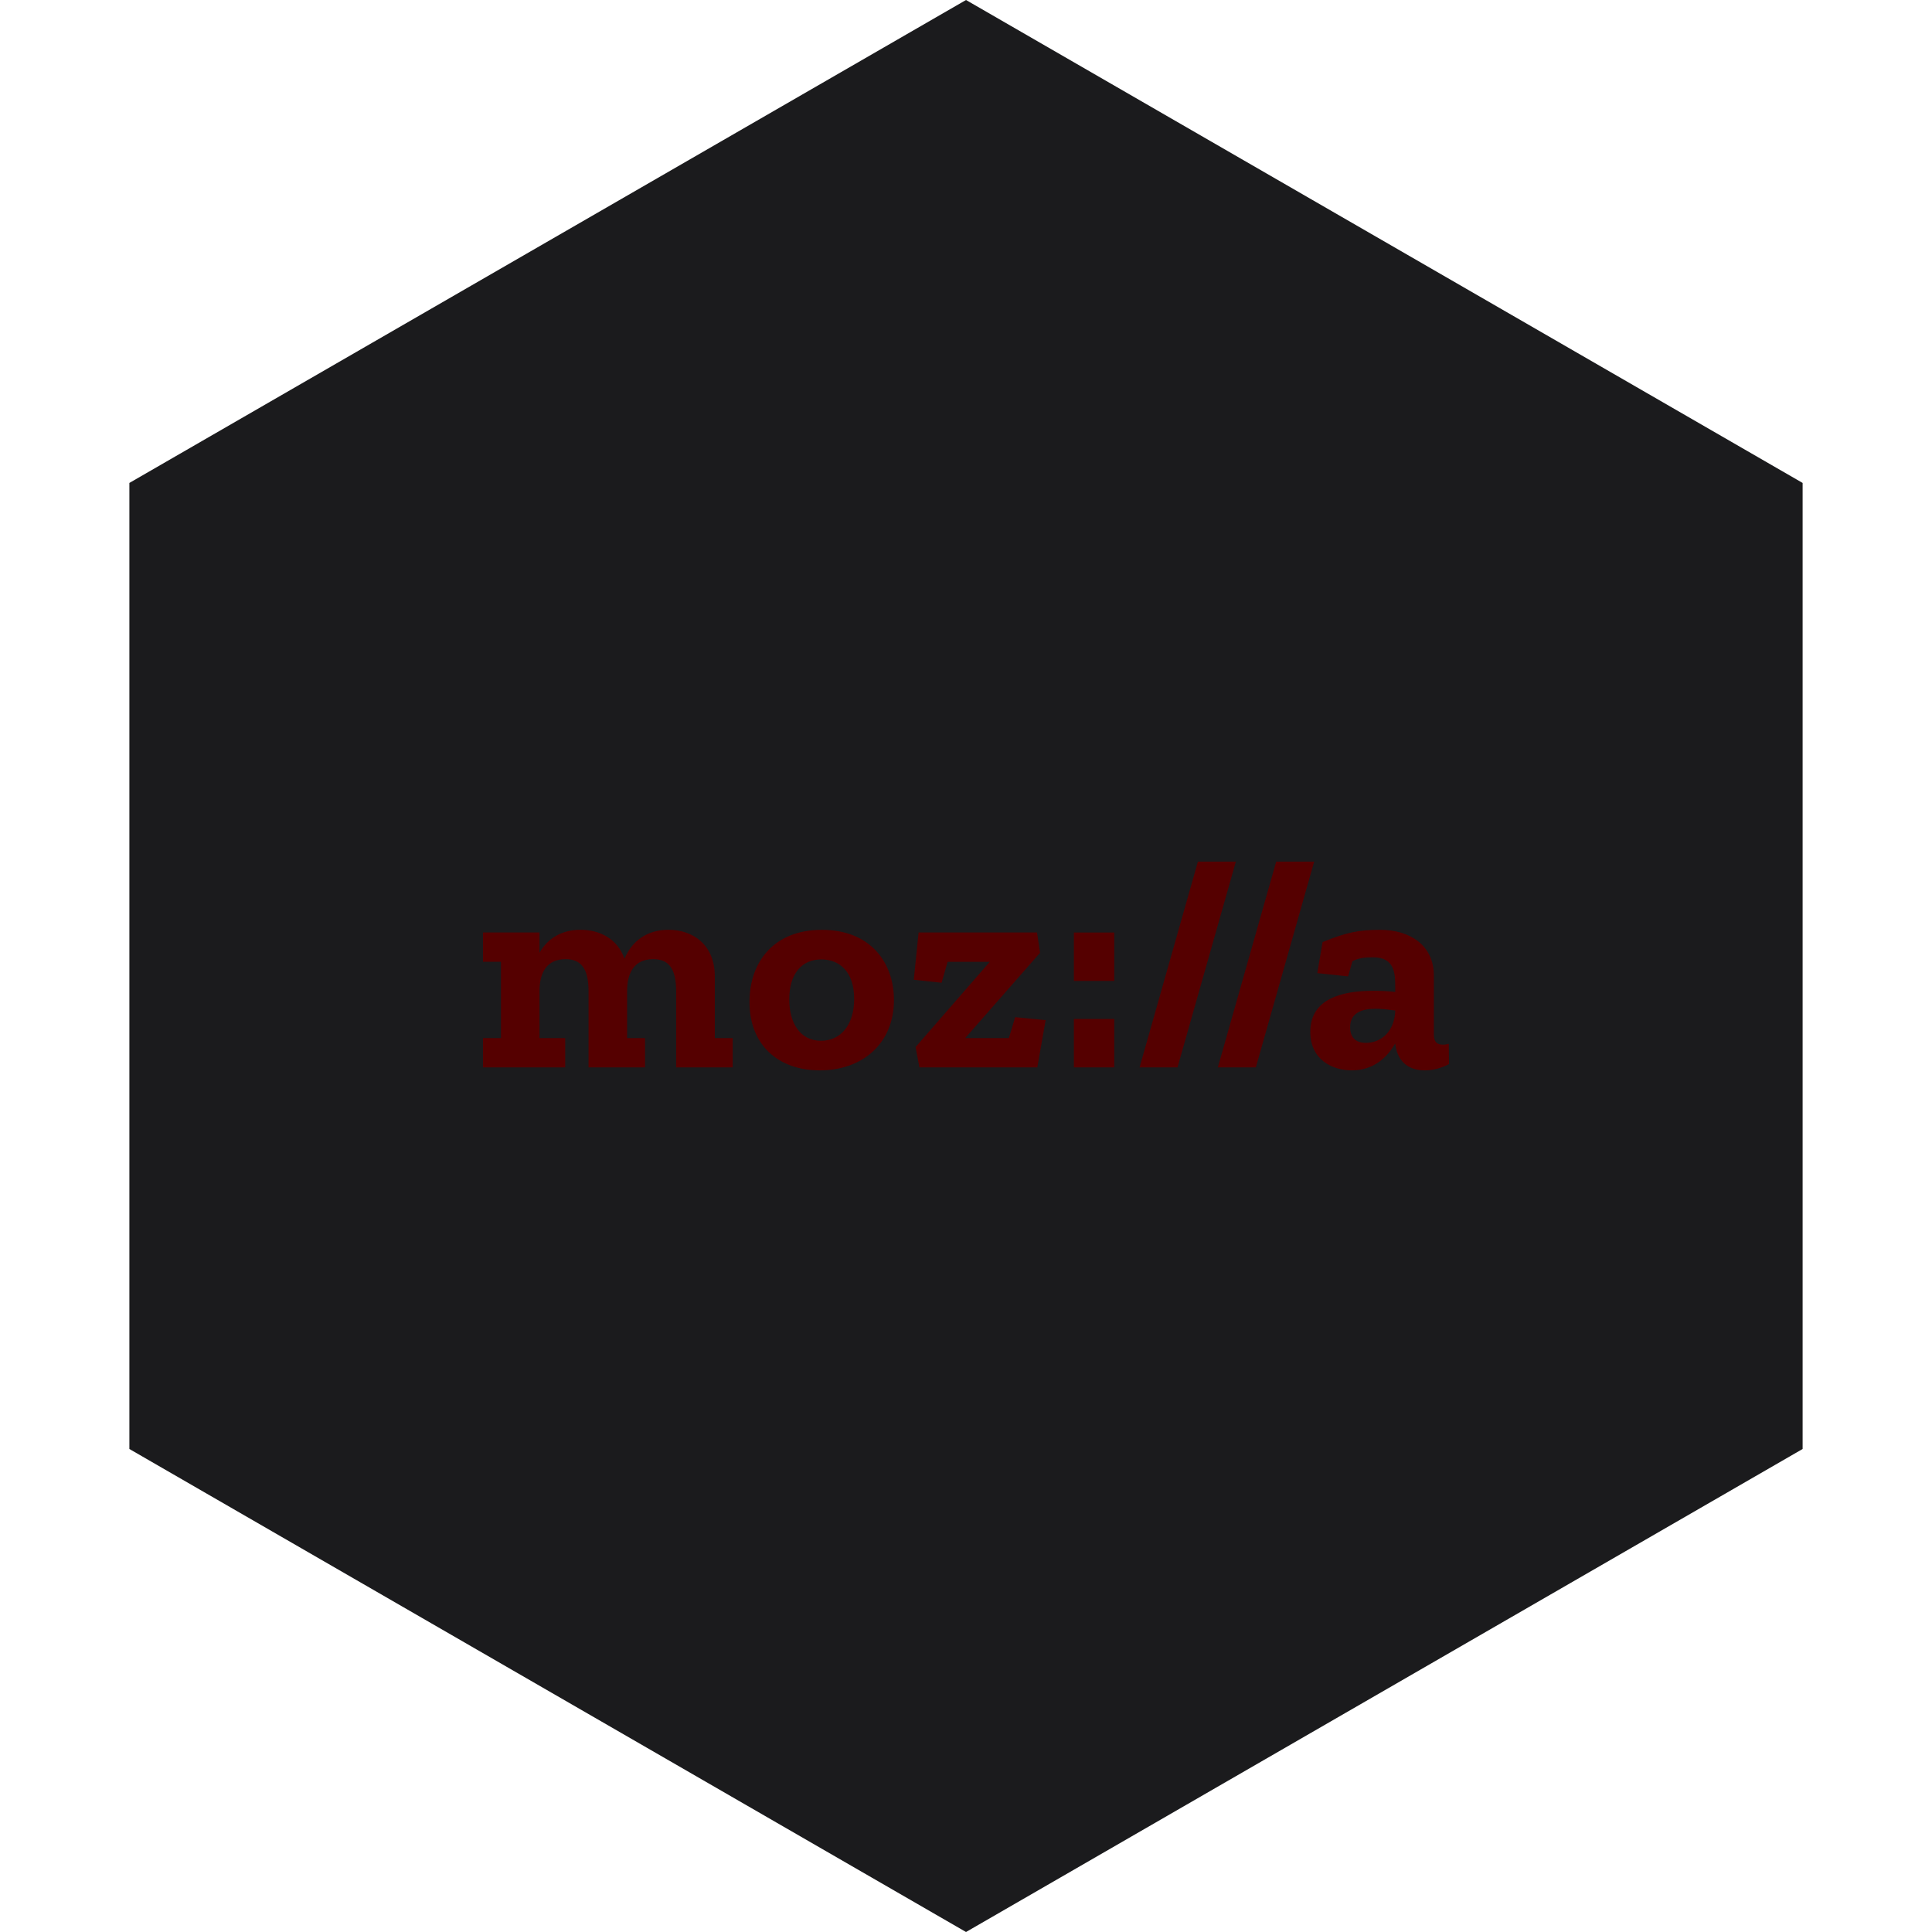 <?xml version="1.0" encoding="UTF-8" standalone="no"?><!-- Generator: Gravit.io --><svg xmlns="http://www.w3.org/2000/svg" xmlns:xlink="http://www.w3.org/1999/xlink" style="isolation:isolate" viewBox="0 0 512 512" width="512pt" height="512pt"><defs><clipPath id="_clipPath_Z98Qr1m7kQw8CYHLQRMmkX3LZeyvFdjX"><rect width="512" height="512"/></clipPath></defs><g clip-path="url(#_clipPath_Z98Qr1m7kQw8CYHLQRMmkX3LZeyvFdjX)"><path d="M 477.714 383.995 L 256.005 512 L 34.286 383.995 L 34.286 127.985 L 256.005 0 L 477.714 127.985 L 477.714 383.995 Z" fill-rule="evenodd" fill="rgb(27,27,29)" /><path d=" M 383.943 276.602 C 383.386 276.759 382.914 276.845 382.444 276.845 C 380.772 276.845 379.986 276.13 379.986 274.073 L 379.986 258.542 C 379.986 250.385 373.486 246.413 365.799 246.413 C 359.927 246.413 356.771 247.128 350.498 249.656 L 349.099 257.885 L 357.256 258.756 L 358.413 254.727 C 360.085 253.856 361.743 253.699 363.884 253.699 C 369.671 253.699 369.757 258.057 369.757 261.7 L 369.757 262.885 C 367.929 262.643 365.871 262.571 363.884 262.571 C 355.727 262.571 347.241 264.628 347.241 273.429 C 347.241 280.872 353.098 283.658 358.256 283.658 C 364.042 283.658 367.685 280.172 369.743 276.529 C 370.213 280.886 372.828 283.658 377.586 283.658 C 379.8 283.658 382.1 283.03 384 281.986 L 383.943 276.601 L 383.943 276.602 Z  M 361.999 276.373 C 358.913 276.373 357.798 274.545 357.798 272.244 C 357.798 268.358 360.971 267.329 364.614 267.329 C 366.271 267.329 368.099 267.572 369.771 267.801 C 369.528 273.758 365.642 276.373 361.999 276.373 Z  M 348.27 228.341 L 332.811 282.874 L 322.74 282.874 L 338.198 228.342 L 348.27 228.342 L 348.27 228.341 Z  M 327.512 228.341 L 312.053 282.874 L 301.995 282.874 L 317.454 228.342 L 327.512 228.342 L 327.512 228.341 Z  M 284.594 247.129 L 295.296 247.129 L 295.296 259.958 L 284.594 259.958 L 284.594 247.129 Z  M 284.594 270.03 L 295.296 270.03 L 295.296 282.874 L 284.594 282.874 L 284.594 270.03 Z  M 269.023 269.558 L 277.108 270.344 L 274.894 282.874 L 243.664 282.874 L 242.635 277.487 L 262.293 254.9 L 251.121 254.9 L 249.536 260.444 L 242.163 259.643 L 243.435 247.115 L 274.823 247.115 L 275.623 252.5 L 255.793 275.101 L 267.365 275.101 L 269.023 269.558 L 269.023 269.558 Z  M 217.805 246.415 C 204.961 246.415 198.619 255.057 198.619 265.515 C 198.619 276.931 206.233 283.659 217.248 283.659 C 228.663 283.659 236.907 276.444 236.907 265.03 C 236.907 255.043 230.635 246.414 217.805 246.414 L 217.805 246.415 Z  M 217.562 275.815 C 212.02 275.815 209.162 271.058 209.162 264.872 C 209.162 258.129 212.405 254.258 217.649 254.258 C 222.477 254.258 226.363 257.5 226.363 264.716 C 226.363 271.53 222.877 275.815 217.562 275.815 Z  M 189.418 275.101 L 194.175 275.101 L 194.175 282.874 L 179.189 282.874 L 179.189 262.744 C 179.189 256.558 177.132 254.185 173.089 254.185 C 168.174 254.185 166.189 257.672 166.189 262.672 L 166.189 275.101 L 170.946 275.101 L 170.946 282.874 L 155.974 282.874 L 155.974 262.744 C 155.974 256.558 153.916 254.185 149.873 254.185 C 144.959 254.185 142.972 257.672 142.972 262.672 L 142.972 275.101 L 149.787 275.101 L 149.787 282.874 L 128 282.874 L 128 275.101 L 132.758 275.101 L 132.758 254.886 L 128 254.886 L 128 247.114 L 142.972 247.114 L 142.972 252.5 C 145.116 248.701 148.845 246.4 153.831 246.4 C 158.988 246.4 163.731 248.857 165.488 254.086 C 167.474 249.329 171.517 246.4 177.146 246.4 C 183.56 246.4 189.432 250.286 189.432 258.758 L 189.432 275.101 L 189.418 275.101 Z " fill="rgb(85,0,0)"/></g></svg>